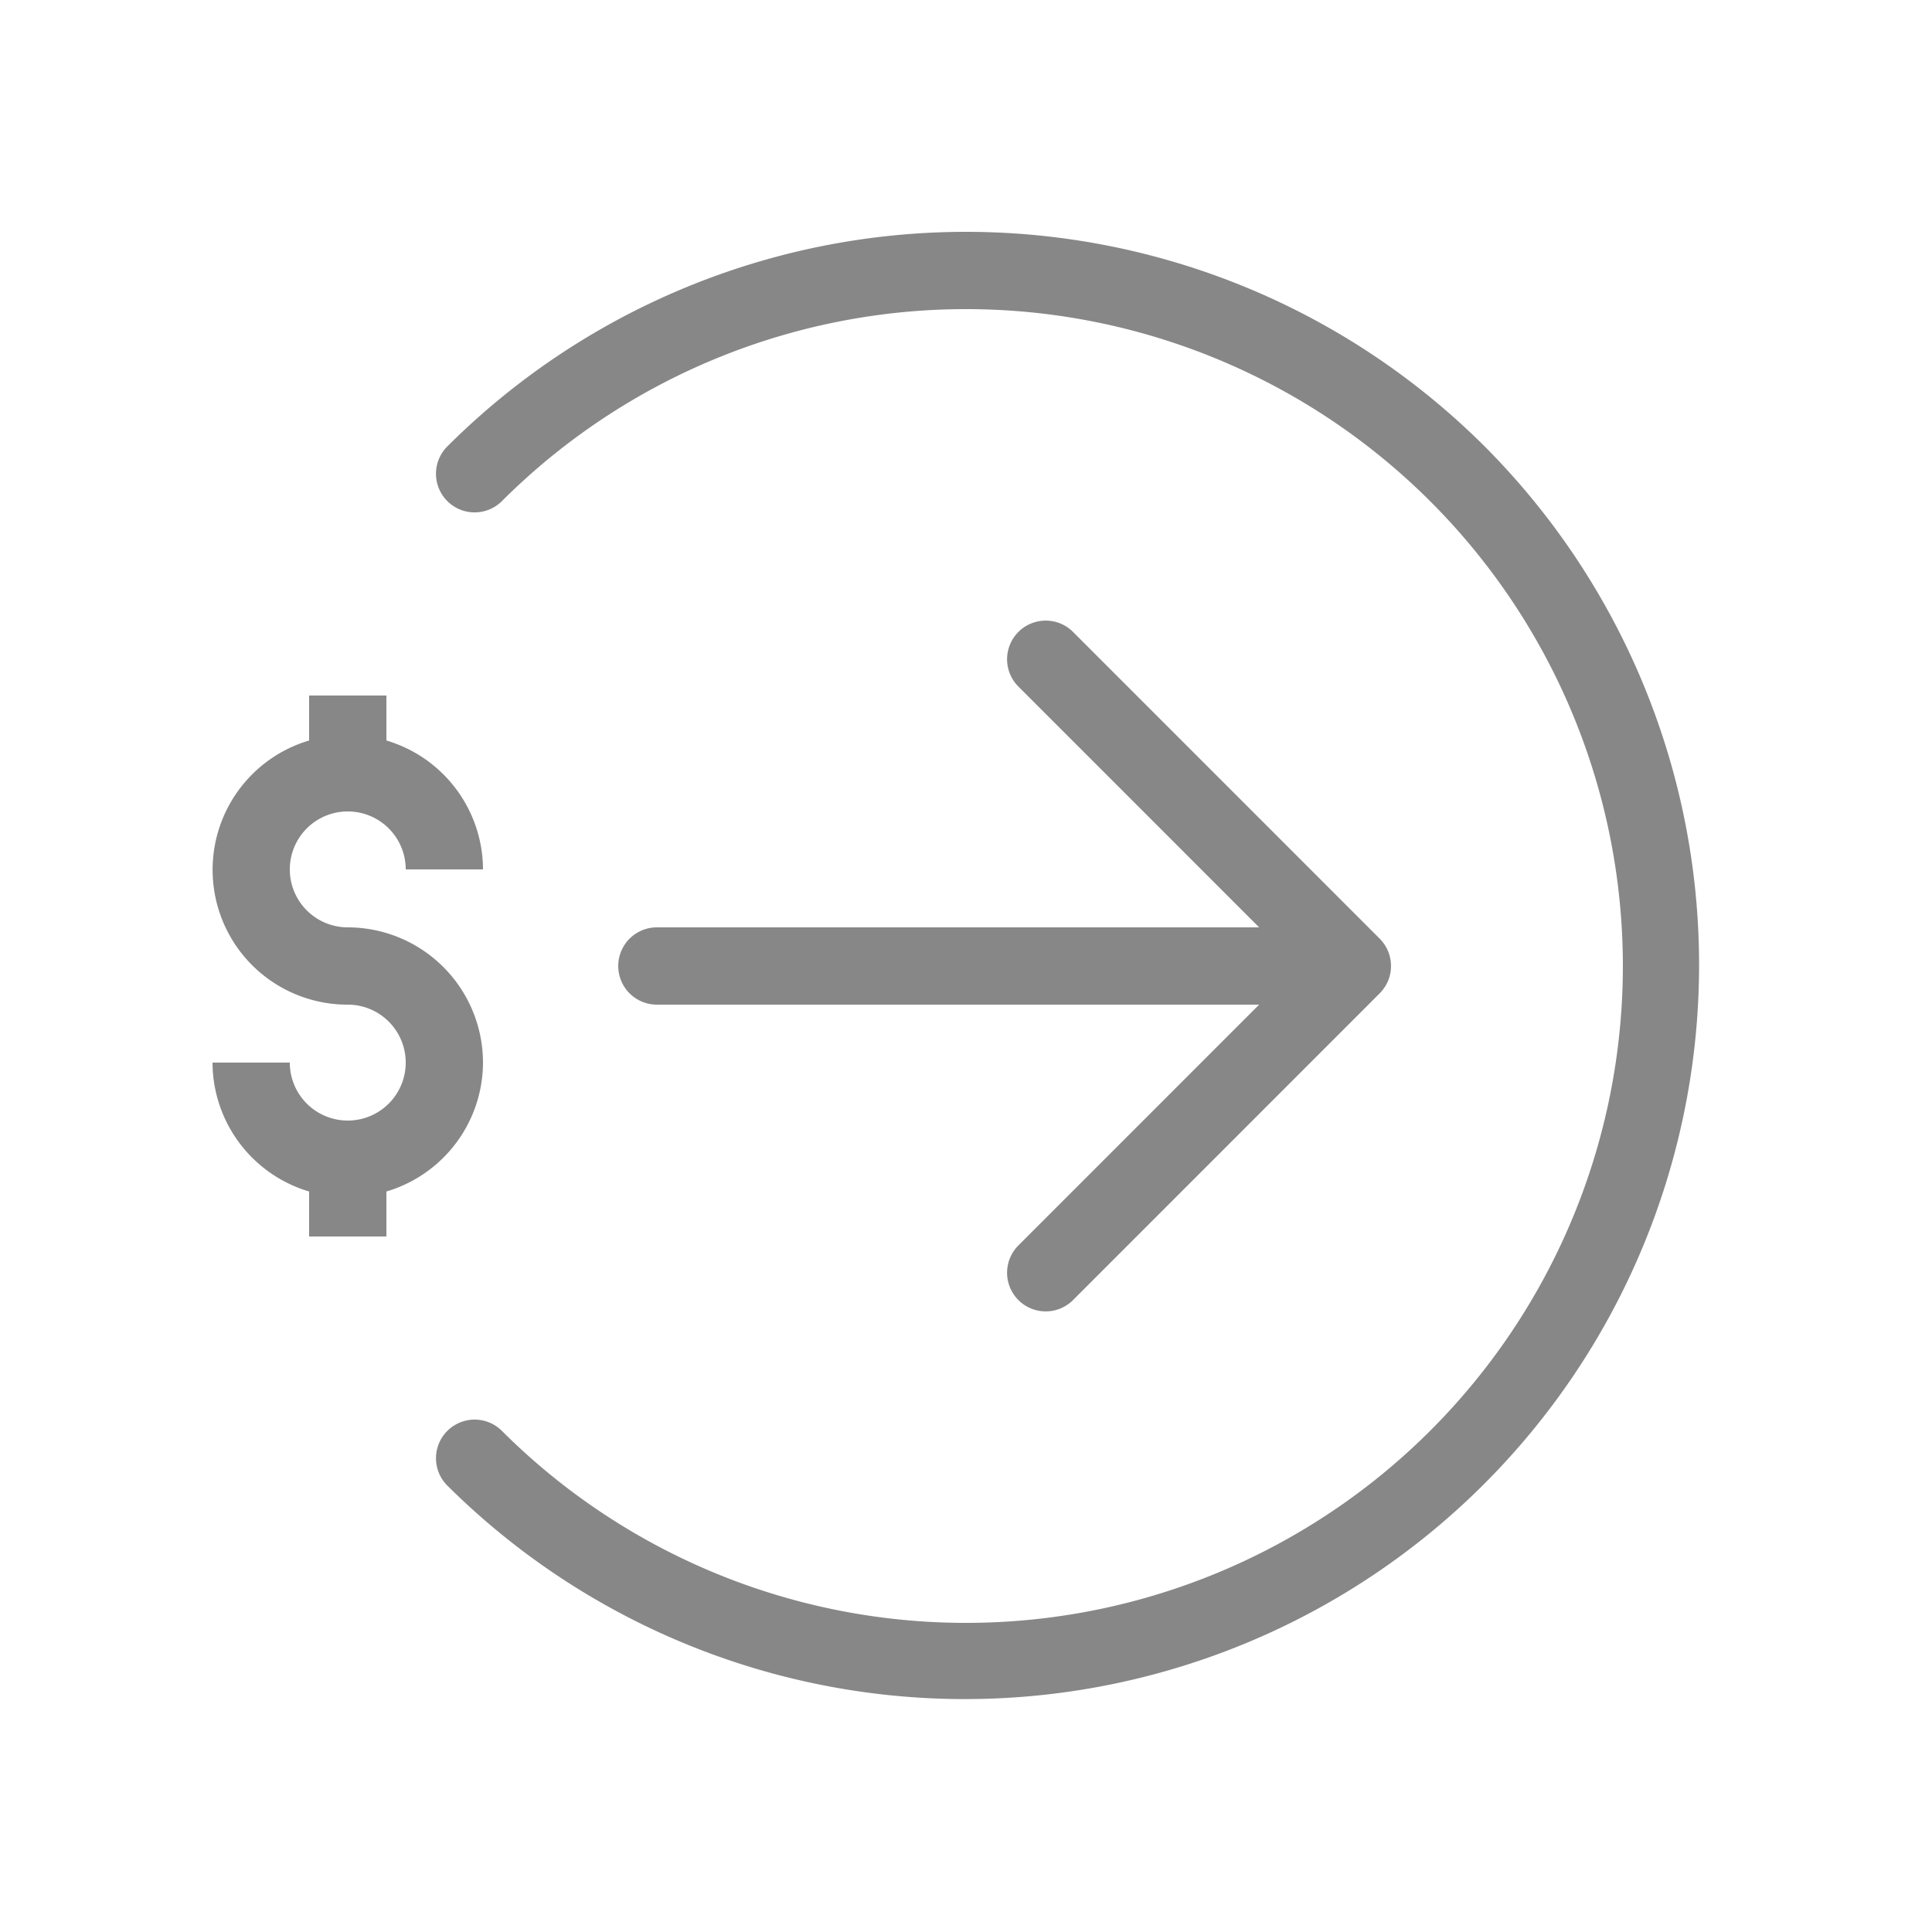 <svg id="Layer_1" data-name="Layer 1" xmlns="http://www.w3.org/2000/svg" viewBox="0 0 25 25"><defs><style>.cls-1{fill:#878787;}</style></defs><path class="cls-1" d="M8,12.5a.5.5,0,0,0,.5.5h7.793l-3.121,3.122a.5.5,0,0,0,.707.707l3.974-3.975a.518.518,0,0,0,.109-.163.505.505,0,0,0,0-.382.518.518,0,0,0-.109-.163L13.879,8.171a.5.5,0,0,0-.707.707L16.293,12H8.5A.5.5,0,0,0,8,12.5Z"/><path class="cls-1" d="M19.218,5.783a9.5,9.5,0,0,0-13.436,0,.5.5,0,0,0,.707.707,8.5,8.5,0,1,1,0,12.02.5.5,0,0,0-.707.707A9.5,9.5,0,0,0,19.218,5.783Z"/><path class="cls-1" d="M6.25,13.75A1.752,1.752,0,0,0,4.5,12a.75.75,0,1,1,.75-.75h1A1.746,1.746,0,0,0,5,9.582V9H4v.582A1.745,1.745,0,0,0,4.5,13a.75.75,0,1,1-.75.75h-1A1.746,1.746,0,0,0,4,15.418V16H5v-.582A1.746,1.746,0,0,0,6.25,13.75Z"/></svg>